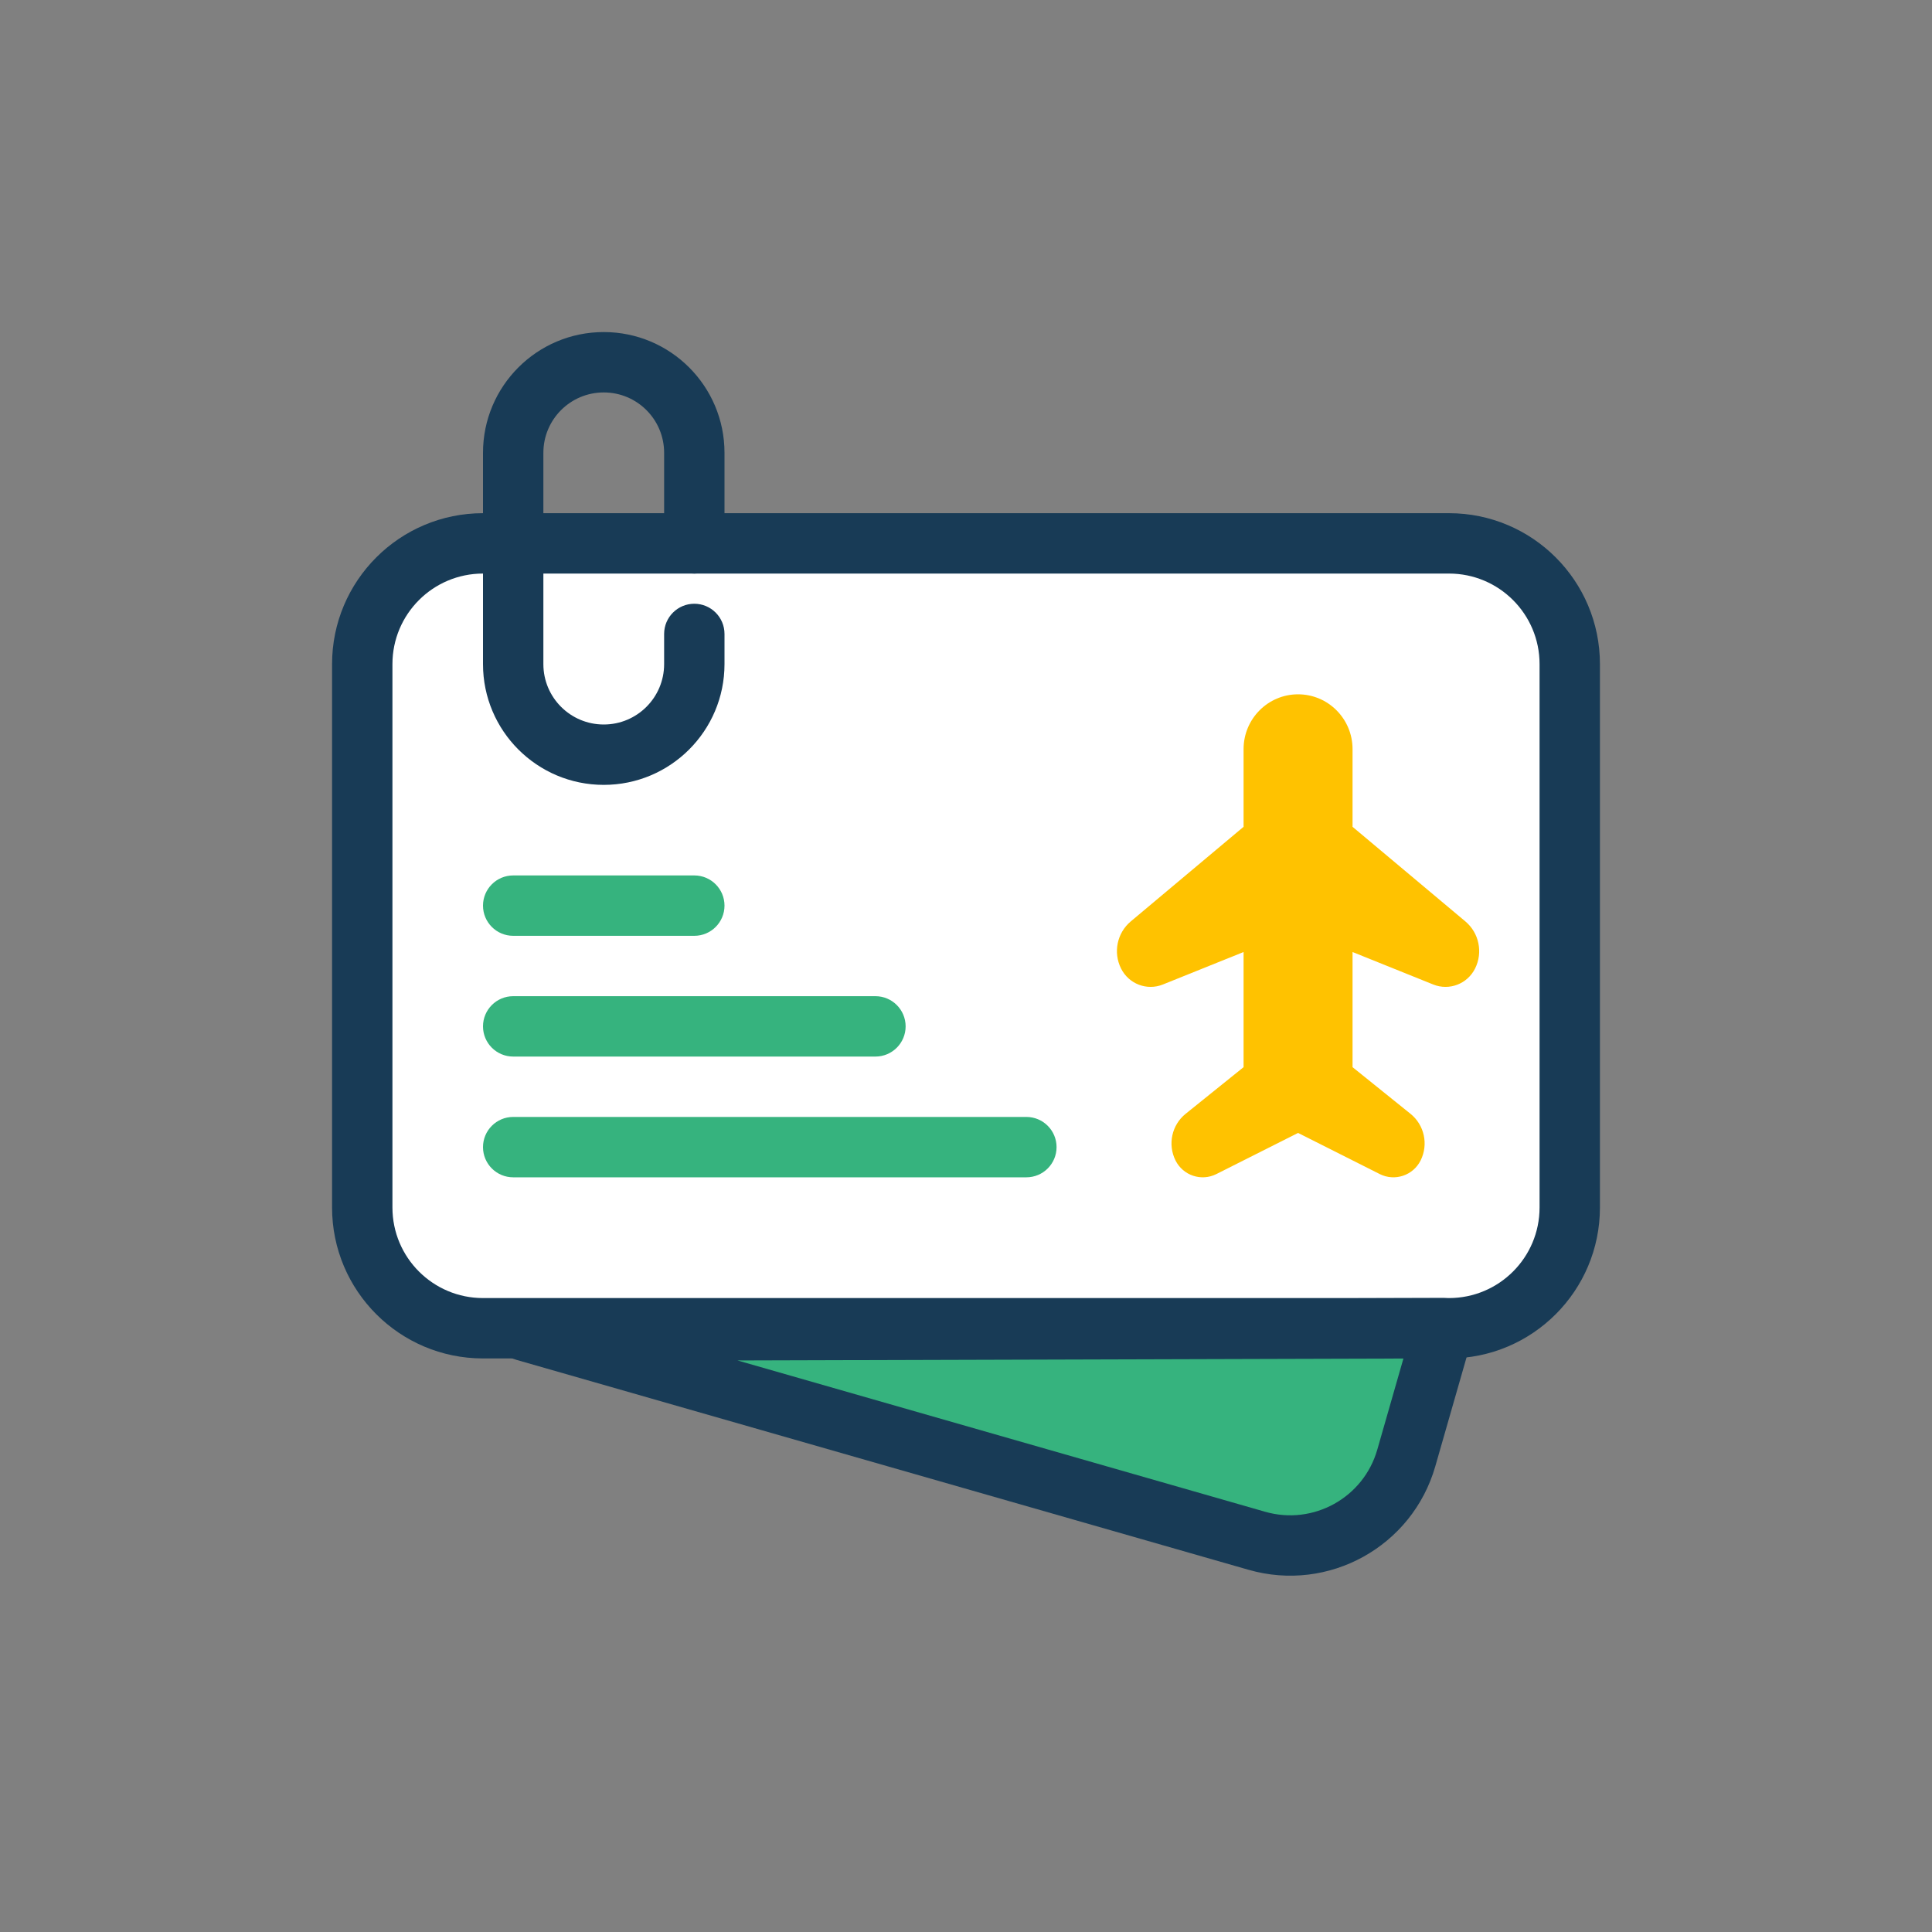 <?xml version="1.0" encoding="UTF-8"?>
<svg width="64px" height="64px" viewBox="0 0 64 64" version="1.1" xmlns="http://www.w3.org/2000/svg" xmlns:xlink="http://www.w3.org/1999/xlink">
    <rect x="0" y="0" width="64" height="64" fill="#808080" stroke="none"/>
    <title>iconspace_Ticket</title>
    <g id="[NEW-UPDATE-Landing]" stroke="none" stroke-width="1" fill="none" fill-rule="evenodd">
        <g id="51---E-Commerce" transform="translate(-980, -3021)">
            <g id="Ccategories" transform="translate(150, 2787)">
                <g id="Item" transform="translate(780, 202)">
                    <g id="iconspace_Ticket" transform="translate(50, 32)">
                        <circle id="Shape" cx="32" cy="32" r="32"></circle>
                        <path d="M16,17 L48,17 C50.761,17 53,19.239 53,22 L53,40 C53,42.761 50.761,45 48,45 L16,45 C13.239,45 11,42.761 11,40 L11,22 C11,19.239 13.239,17 16,17 Z" id="Shape" fill="#183B56" fill-rule="nonzero"></path>
                        <path d="M16,19 C14.343,19 13,20.343 13,22 L13,40 C13,41.657 14.343,43 16,43 L48,43 C49.657,43 51,41.657 51,40 L51,22 C51,20.343 49.657,19 48,19 L16,19 Z" id="Shape" fill="#FFFFFF" fill-rule="nonzero"></path>
                        <path d="M44.805,35.351 L46.724,36.896 C47.184,37.266 47.324,37.909 47.061,38.439 C46.812,38.94 46.205,39.143 45.707,38.893 L43,37.53 L40.293,38.893 C39.795,39.143 39.188,38.94 38.939,38.439 C38.676,37.909 38.816,37.266 39.276,36.896 L41.195,35.351 L41.195,31.537 L38.522,32.613 C37.993,32.826 37.39,32.595 37.135,32.081 C36.87,31.549 37.004,30.904 37.458,30.523 L41.195,27.389 L41.195,24.816 C41.195,23.813 42.003,23 43,23 C43.997,23 44.805,23.813 44.805,24.816 L44.805,27.389 L48.542,30.523 C48.996,30.904 49.13,31.549 48.865,32.081 C48.61,32.595 48.007,32.826 47.478,32.613 L44.805,31.537 L44.805,35.351 Z" id="Shape" fill="#FFC200"></path>
                        <path d="M17,31 L23,31 C23.552,31 24,30.552 24,30 C24,29.448 23.552,29 23,29 L17,29 C16.448,29 16,29.448 16,30 C16,30.552 16.448,31 17,31 Z" id="Shape" fill="#36B37E" fill-rule="nonzero"></path>
                        <path d="M17,35 L29,35 C29.552,35 30,34.552 30,34 C30,33.448 29.552,33 29,33 L17,33 C16.448,33 16,33.448 16,34 C16,34.552 16.448,35 17,35 Z" id="Shape" fill="#36B37E" fill-rule="nonzero"></path>
                        <path d="M17,39 L34,39 C34.552,39 35,38.552 35,38 C35,37.448 34.552,37 34,37 L17,37 C16.448,37 16,37.448 16,38 C16,38.552 16.448,39 17,39 Z" id="Shape" fill="#36B37E" fill-rule="nonzero"></path>
                        <path d="M47.815,42.999 C48.481,42.997 48.963,43.635 48.779,44.275 L47.546,48.574 C46.785,51.229 44.016,52.763 41.362,52.002 L17.111,45.048 C15.999,44.729 16.227,43.091 17.384,43.087 L47.815,42.999 Z" id="Shape" fill="#183B56" fill-rule="nonzero"></path>
                        <path d="M24.431,45.067 L41.913,50.08 C43.506,50.536 45.167,49.615 45.624,48.023 L46.49,45.003 L24.431,45.067 Z" id="Shape" fill="#36B37E" fill-rule="nonzero"></path>
                        <path d="M22,21 L22,22 C22,23.105 21.105,24 20,24 C18.895,24 18,23.105 18,22 L18,15 C18,13.895 18.895,13 20,13 C21.105,13 22,13.895 22,15 L22,18 C22,18.552 22.448,19 23,19 C23.552,19 24,18.552 24,18 L24,15 C24,12.791 22.209,11 20,11 C17.791,11 16,12.791 16,15 L16,22 C16,24.209 17.791,26 20,26 C22.209,26 24,24.209 24,22 L24,21 C24,20.448 23.552,20 23,20 C22.448,20 22,20.448 22,21 Z" id="Shape" fill="#183B56" fill-rule="nonzero"></path>
                    </g>
                </g>
            </g>
        </g>
    </g>
</svg>
